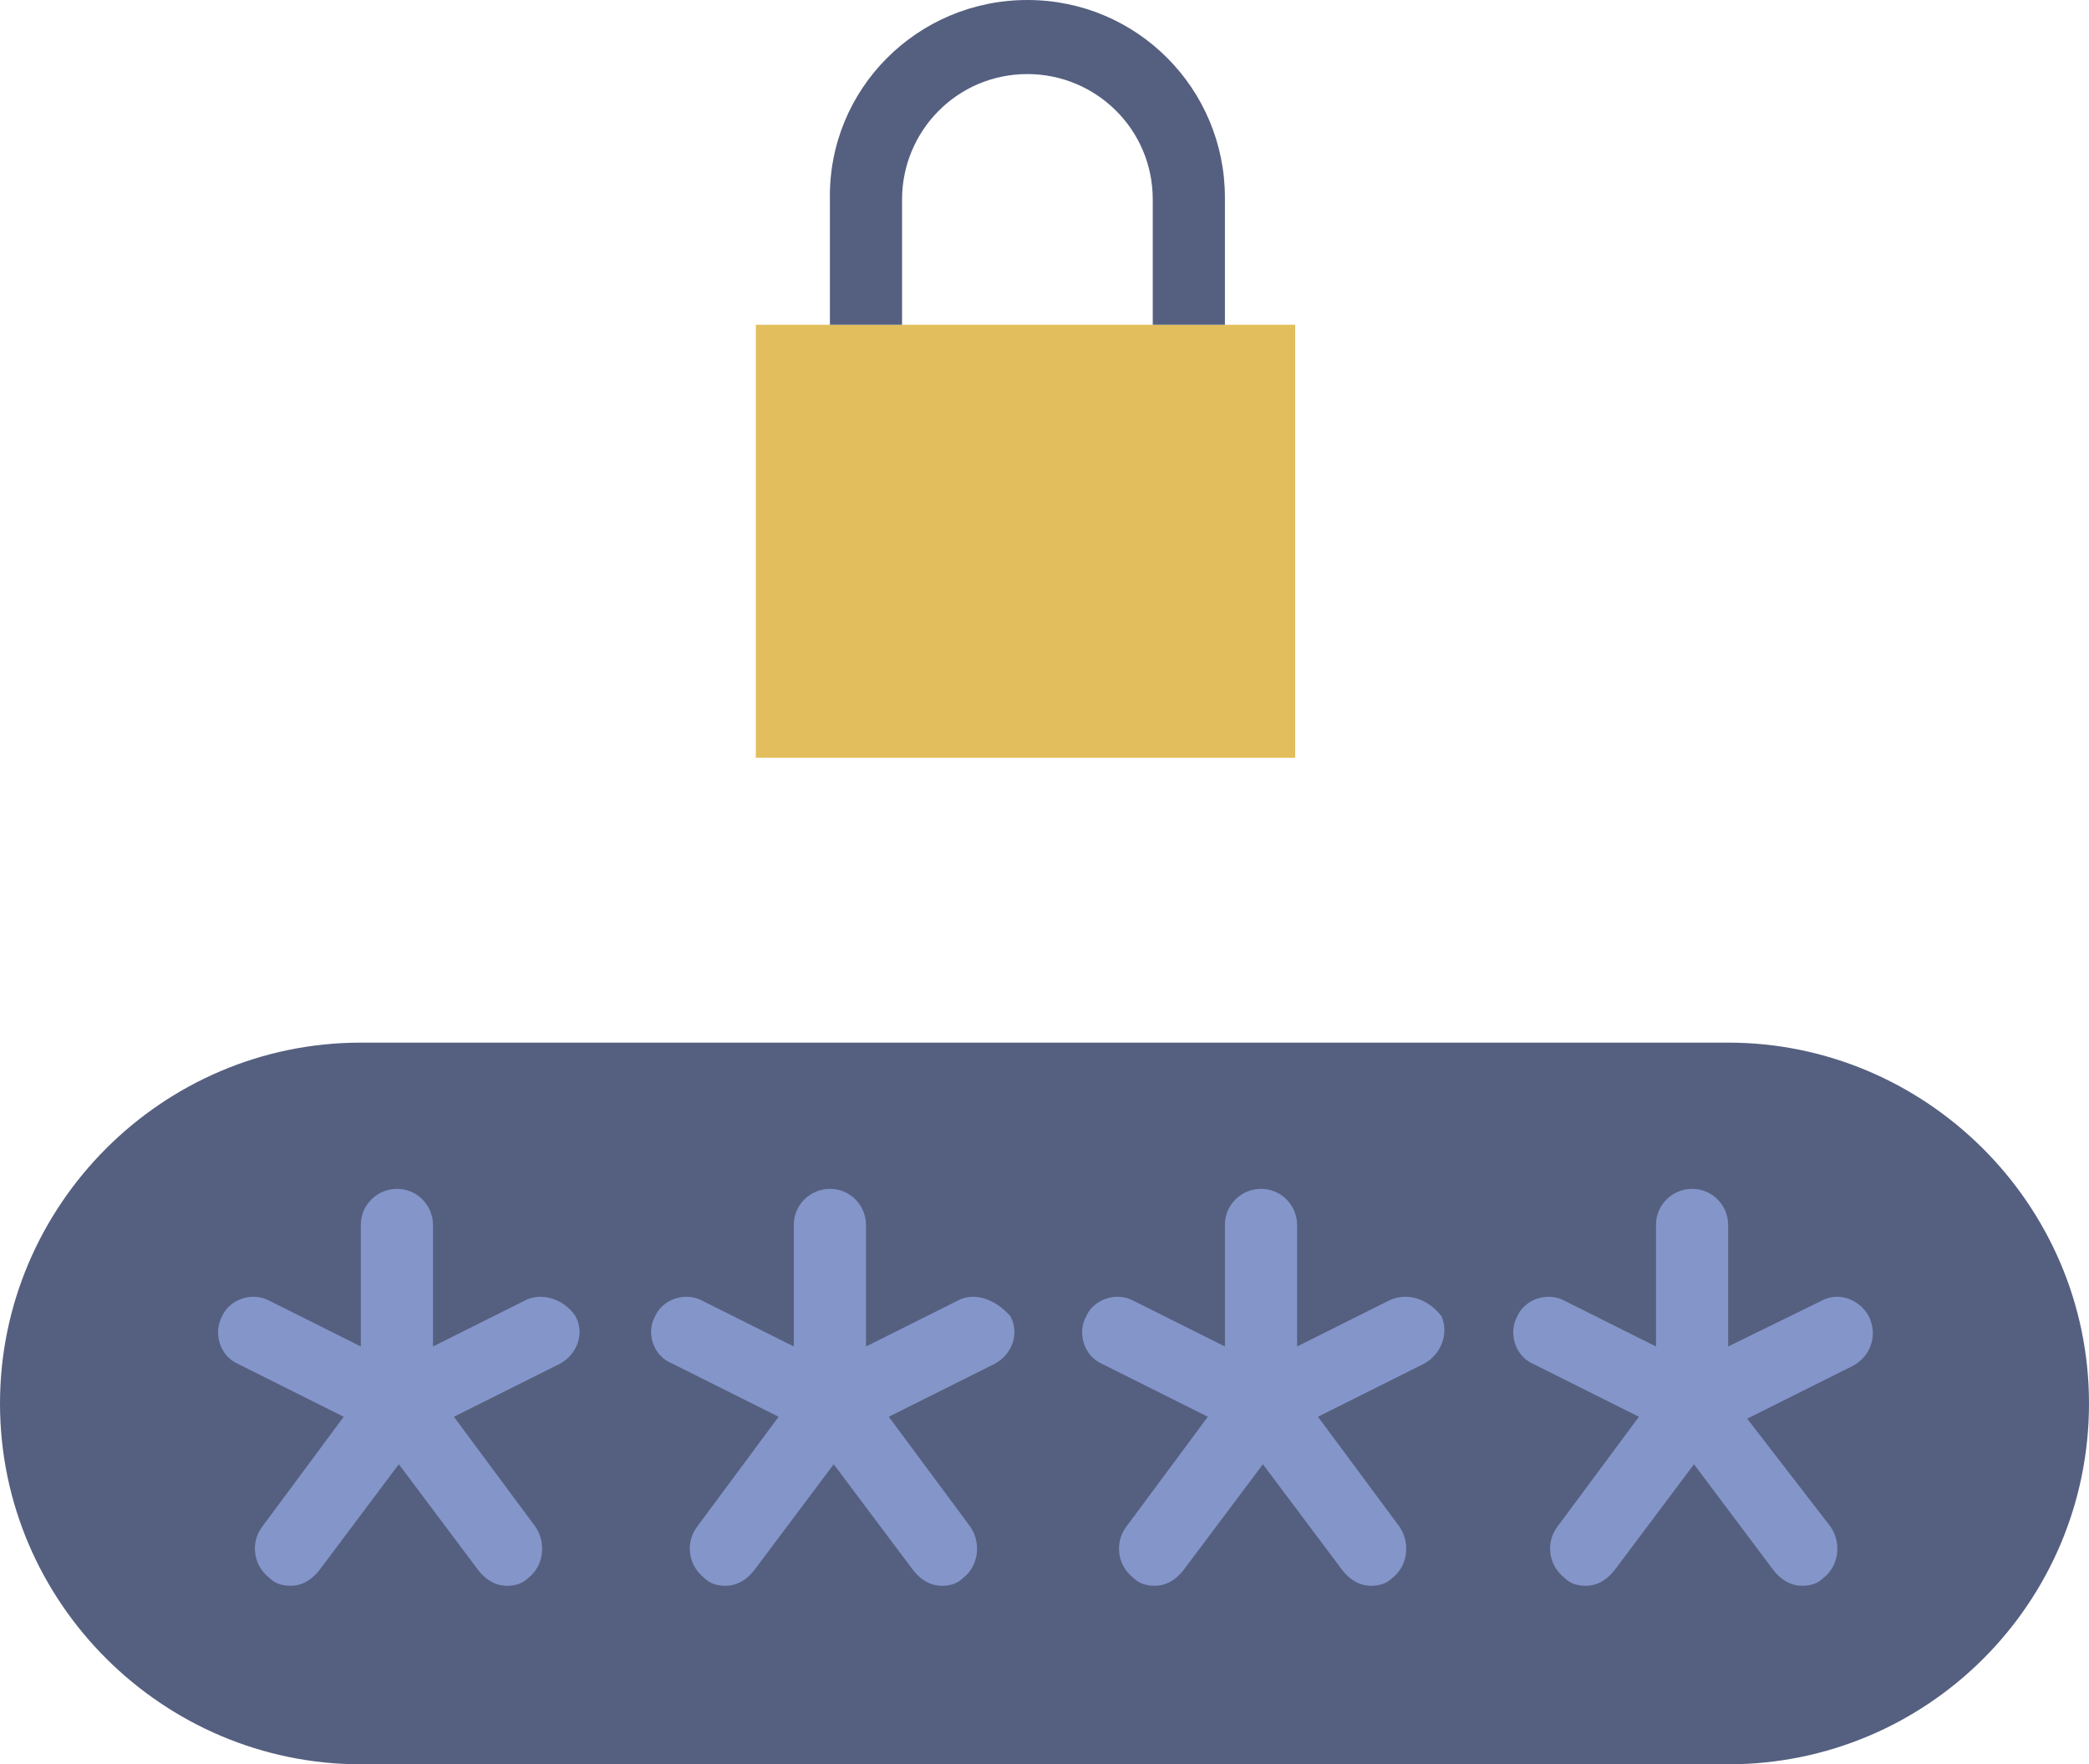 <?xml version="1.0" encoding="utf-8"?>
<!-- Generator: Adobe Illustrator 19.2.0, SVG Export Plug-In . SVG Version: 6.00 Build 0)  -->
<svg version="1.1" id="Layer_1" xmlns="http://www.w3.org/2000/svg" xmlns:xlink="http://www.w3.org/1999/xlink" x="0px" y="0px"
	 viewBox="0 0 110 92.9" style="enable-background:new 0 0 110 92.9;" xml:space="preserve">
<style type="text/css">
	.st0{fill:#E2BE5C;}
	.st1{fill:#556080;}
	.st2{fill:#8495C9;}
</style>
<g>
	<rect x="39.8" y="17.1" class="st0" width="28.4" height="22.8"/>
	<path class="st1" d="M64.5,17.1h-3.8v-6.6c0-3.7-3-6.6-6.6-6.6c-3.7,0-6.6,3-6.6,6.6v6.6h-3.8v-6.6C43.6,4.7,48.3,0,54.1,0
		c5.8,0,10.4,4.7,10.4,10.4V17.1z"/>
	<path class="st1" d="M91,92.9H19c-10.4,0-19-8.5-19-19c0-10.4,8.5-19,19-19H91c10.4,0,19,8.5,19,19C110,84.4,101.5,92.9,91,92.9"/>
	<path class="st2" d="M27.6,68.5l-4.8,2.4v-6.4c0-1-0.8-1.9-1.9-1.9c-1,0-1.9,0.8-1.9,1.9v6.4l-4.8-2.4c-0.9-0.5-2.1-0.1-2.5,0.8
		c-0.5,0.9-0.1,2.1,0.8,2.5l5.6,2.8l-4.3,5.8c-0.6,0.8-0.5,2,0.4,2.7c0.3,0.3,0.7,0.4,1.1,0.4c0.6,0,1.1-0.3,1.5-0.8l4.2-5.6
		l4.2,5.6c0.4,0.5,0.9,0.8,1.5,0.8c0.4,0,0.8-0.1,1.1-0.4c0.8-0.6,1-1.8,0.4-2.7l-4.3-5.8l5.6-2.8c0.9-0.5,1.3-1.6,0.8-2.5
		C29.7,68.4,28.5,68,27.6,68.5"/>
	<path class="st2" d="M50.4,68.5l-4.8,2.4v-6.4c0-1-0.8-1.9-1.9-1.9c-1,0-1.9,0.8-1.9,1.9v6.4l-4.8-2.4c-0.9-0.5-2.1-0.1-2.5,0.8
		c-0.5,0.9-0.1,2.1,0.9,2.5l5.6,2.8l-4.3,5.8c-0.6,0.8-0.5,2,0.4,2.7c0.3,0.3,0.7,0.4,1.1,0.4c0.6,0,1.1-0.3,1.5-0.8l4.2-5.6
		l4.2,5.6c0.4,0.5,0.9,0.8,1.5,0.8c0.4,0,0.8-0.1,1.1-0.4c0.8-0.6,1-1.8,0.4-2.7l-4.3-5.8l5.6-2.8c0.9-0.5,1.3-1.6,0.8-2.5
		C52.4,68.4,51.3,68,50.4,68.5"/>
	<path class="st2" d="M73.1,68.5l-4.8,2.4v-6.4c0-1-0.8-1.9-1.9-1.9c-1,0-1.9,0.8-1.9,1.9v6.4l-4.8-2.4c-0.9-0.5-2.1-0.1-2.5,0.8
		c-0.5,0.9-0.1,2.1,0.8,2.5l5.6,2.8l-4.3,5.8c-0.6,0.8-0.5,2,0.4,2.7c0.3,0.3,0.7,0.4,1.1,0.4c0.6,0,1.1-0.3,1.5-0.8l4.2-5.6
		l4.2,5.6c0.4,0.5,0.9,0.8,1.5,0.8c0.4,0,0.8-0.1,1.1-0.4c0.8-0.6,1-1.8,0.4-2.7l-4.3-5.8l5.6-2.8c0.9-0.5,1.3-1.6,0.9-2.5
		C75.2,68.4,74.1,68,73.1,68.5"/>
	<path class="st2" d="M98.4,69.3c-0.5-0.9-1.6-1.3-2.5-0.8L91,70.9v-6.4c0-1-0.8-1.9-1.9-1.9c-1,0-1.9,0.8-1.9,1.9v6.4l-4.8-2.4
		c-0.9-0.5-2.1-0.1-2.5,0.8c-0.5,0.9-0.1,2.1,0.8,2.5l5.6,2.8l-4.3,5.8c-0.6,0.8-0.5,2,0.4,2.7c0.3,0.3,0.7,0.4,1.1,0.4
		c0.6,0,1.1-0.3,1.5-0.8l4.2-5.6l4.2,5.6c0.4,0.5,0.9,0.8,1.5,0.8c0.4,0,0.8-0.1,1.1-0.4c0.8-0.6,1-1.8,0.4-2.7L92,74.7l5.6-2.8
		C98.5,71.4,98.9,70.3,98.4,69.3"/>
</g>
</svg>
